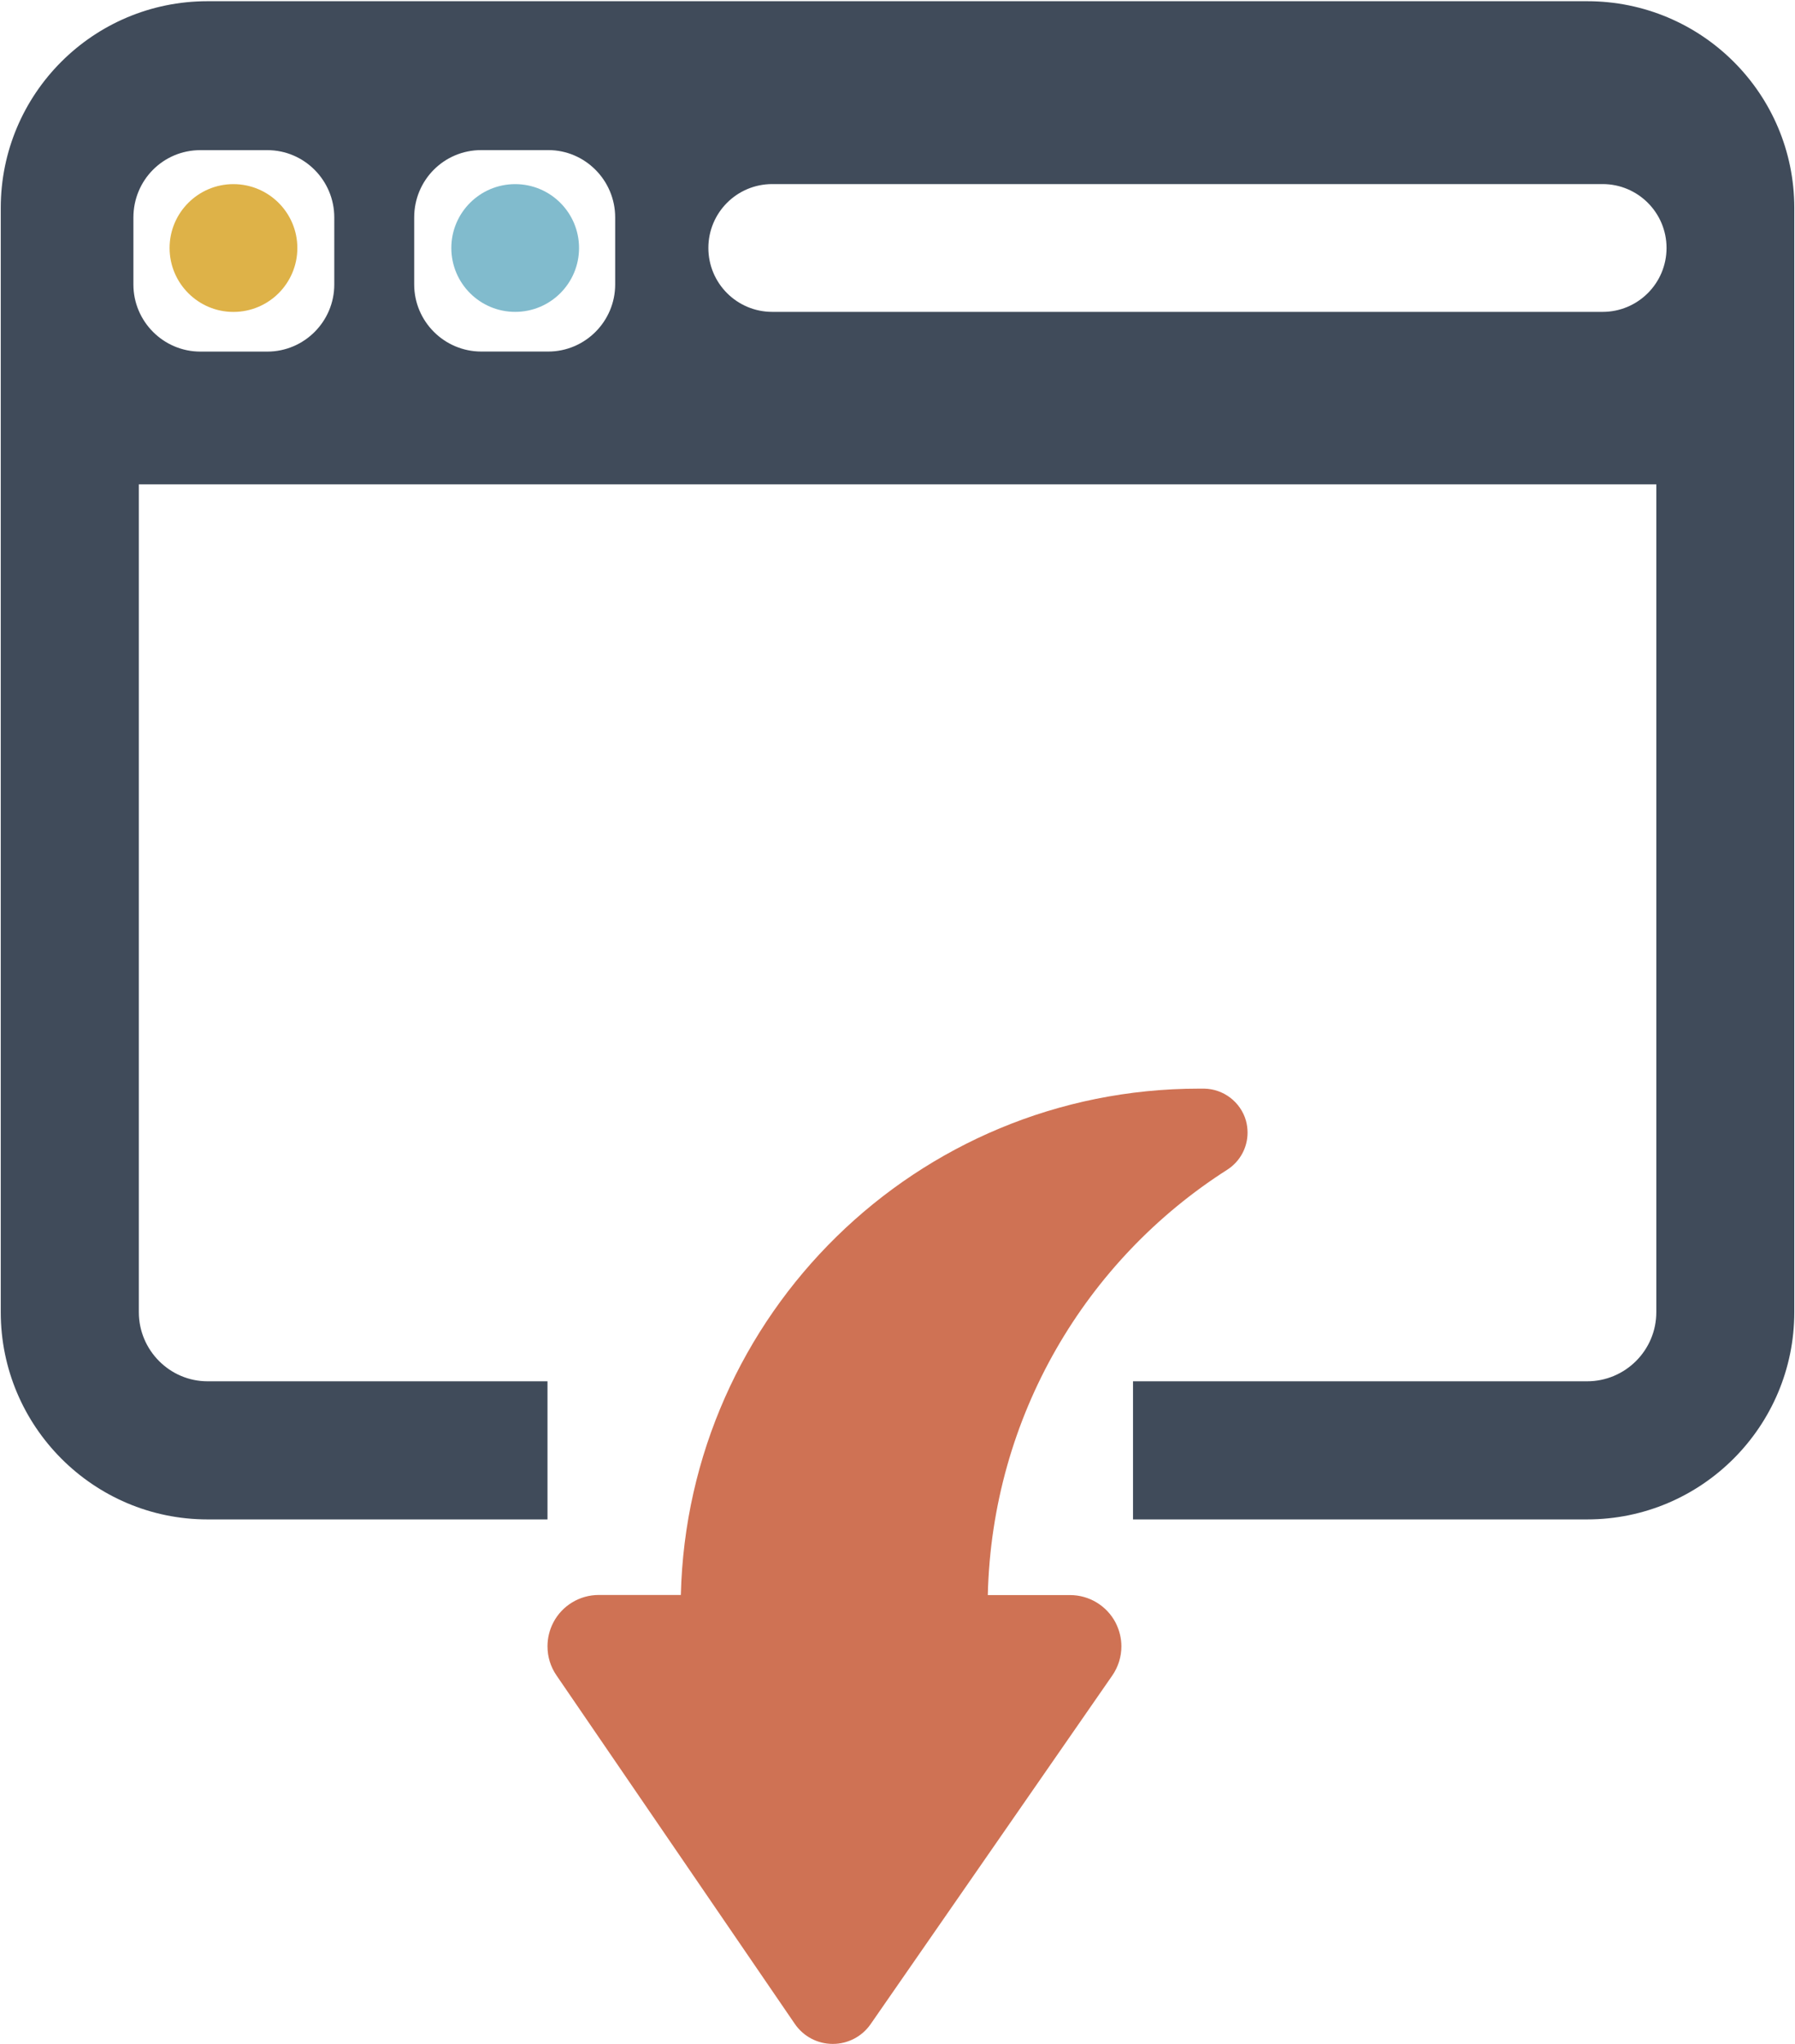 <?xml version="1.0" encoding="utf-8"?>
<!-- Generator: Adobe Illustrator 16.0.0, SVG Export Plug-In . SVG Version: 6.00 Build 0)  -->
<!DOCTYPE svg PUBLIC "-//W3C//DTD SVG 1.1//EN" "http://www.w3.org/Graphics/SVG/1.1/DTD/svg11.dtd">
<svg version="1.1" id="Capa_1" xmlns="http://www.w3.org/2000/svg" xmlns:xlink="http://www.w3.org/1999/xlink" x="0px" y="0px"
	 width="35.671px" height="40.607px" viewBox="0 0 35.671 40.607" enable-background="new 0 0 35.671 40.607" xml:space="preserve">
<g>
	<path fill="#CF7254" d="M-166.456,9.639h11.116c0.908,0,1.646-0.738,1.646-1.646V0h-14.411v7.992
		C-168.104,8.9-167.365,9.639-166.456,9.639L-166.456,9.639z M-166.456,9.639"/>
	<path fill="#DEB248" d="M-167.151,17.583h6.717c0.571,0,1.036-0.466,1.036-1.036s-0.465-1.035-1.036-1.035h-6.717
		c-0.573,0-1.035,0.465-1.035,1.035S-167.725,17.583-167.151,17.583L-167.151,17.583z M-167.151,17.583"/>
	<path fill="#DEB248" d="M-167.151,21.725h10.856c0.575,0,1.037-0.464,1.037-1.035s-0.462-1.035-1.037-1.035h-10.856
		c-0.573,0-1.035,0.464-1.035,1.035S-167.725,21.725-167.151,21.725L-167.151,21.725z M-167.151,21.725"/>
	<path fill="#DEB248" d="M-152.149,23.797h-15.002c-0.573,0-1.035,0.463-1.035,1.033c0,0.571,0.462,1.037,1.035,1.037h15.002
		c0.571,0,1.035-0.466,1.035-1.037C-151.114,24.26-151.578,23.797-152.149,23.797L-152.149,23.797z M-152.149,23.797"/>
	<path fill="#404B5A" d="M-150.501,0h-1.122v7.992c0,2.051-1.666,3.717-3.717,3.717h-11.116c-2.052,0-3.72-1.666-3.72-3.717V0
		h-1.768c-1.882,0-3.409,1.527-3.409,3.409v24.108c0,1.883,1.527,3.409,3.409,3.409h24.248c1.884,0,3.409-1.526,3.409-3.409V6.256
		L-150.501,0z M-148.949,25.205c0,1.151-0.935,2.086-2.086,2.086h-17.707c-1.149,0-2.085-0.935-2.085-2.086v-9.031
		c0-1.152,0.936-2.086,2.085-2.086h17.707c1.151,0,2.086,0.934,2.086,2.086V25.205z M-146.619,10.415h-2.975V7.438h2.975V10.415z
		 M-146.619,10.415"/>
</g>
<g>
	<g>
		<path fill="#CF7254" d="M-117.232,25.759c3.556,0.085,6.666,1.955,8.454,4.762c0.165,0.256,0.447,0.406,0.738,0.406
			c0.078,0,0.159-0.011,0.238-0.034c0.373-0.106,0.63-0.443,0.635-0.83v-0.105c0-5.612-4.486-10.169-10.062-10.303v-1.632
			c0-0.379-0.214-0.727-0.547-0.902c-0.15-0.081-0.313-0.12-0.479-0.12c-0.201,0-0.4,0.062-0.575,0.179l-6.93,4.742
			c-0.248,0.169-0.396,0.451-0.396,0.751c-0.002,0.301,0.146,0.583,0.392,0.755l6.929,4.802c0.174,0.122,0.38,0.183,0.581,0.183
			c0.166,0,0.326-0.039,0.476-0.117c0.337-0.176,0.548-0.526,0.548-0.906V25.759z M-117.232,25.759"/>
		<path d="M-108.251,24.313"/>
	</g>
	<g>
		<path fill="#DEB248" d="M-126.936,4.911c0,0.701-0.566,1.271-1.271,1.271c-0.7,0-1.269-0.57-1.269-1.271
			c0-0.701,0.568-1.271,1.269-1.271C-127.502,3.64-126.936,4.21-126.936,4.911z"/>
		<path fill="#81BBCD" d="M-121.332,4.911c0,0.701-0.568,1.271-1.271,1.271c-0.698,0-1.27-0.57-1.27-1.271
			c0-0.701,0.571-1.271,1.27-1.271C-121.9,3.64-121.332,4.21-121.332,4.911z"/>
		<path fill="#404B5A" d="M-101.284,0.004h-27.438c-2.271,0-4.113,1.841-4.113,4.111v21.955c0,2.268,1.843,4.118,4.113,4.118h6.121
			v-2.745h-6.121c-0.75,0-1.367-0.617-1.367-1.373V9.61h30.18v16.459c0,0.756-0.617,1.373-1.374,1.373h-4.271v2.745h4.271
			c2.277,0,4.119-1.851,4.119-4.118V4.115C-97.165,1.845-99.006,0.004-101.284,0.004z M-126.2,5.636
			c0,0.736-0.598,1.335-1.331,1.335h-1.333c-0.735,0-1.332-0.599-1.332-1.335V4.303c0-0.74,0.591-1.338,1.332-1.338h1.333
			c0.733,0,1.331,0.599,1.331,1.338V5.636z M-120.616,5.636c0,0.735-0.597,1.335-1.33,1.335h-1.332c-0.734,0-1.33-0.6-1.33-1.335
			V4.303c0-0.74,0.588-1.338,1.33-1.338h1.332c0.733,0,1.33,0.599,1.33,1.338V5.636z M-100.974,6.182h-16.516
			c-0.703,0-1.271-0.57-1.271-1.271c0-0.701,0.567-1.271,1.271-1.271h16.516c0.699,0,1.271,0.57,1.271,1.271
			C-99.704,5.612-100.275,6.182-100.974,6.182z"/>
	</g>
</g>
<g>
	<circle fill="#DEB248" cx="-81.407" cy="4.911" r="1.271"/>
	<g>
		<path fill="#CF7254" d="M-66.084,27.392c0,0.38,0.213,0.73,0.549,0.906c0.151,0.078,0.31,0.117,0.475,0.117
			c0.204,0,0.408-0.062,0.582-0.183l6.929-4.802c0.246-0.172,0.395-0.455,0.395-0.755c-0.002-0.3-0.15-0.582-0.397-0.751
			l-6.933-4.742c-0.174-0.118-0.371-0.179-0.575-0.179c-0.165,0-0.328,0.039-0.478,0.12c-0.333,0.175-0.546,0.523-0.546,0.902v1.632
			c-5.577,0.134-10.064,4.691-10.064,10.303v0.105c0.005,0.387,0.262,0.724,0.634,0.83c0.079,0.023,0.162,0.034,0.241,0.034
			c0.29,0,0.572-0.149,0.737-0.406c1.788-2.807,4.898-4.676,8.452-4.762V27.392z M-66.084,25.759"/>
		<path d="M-76.547,24.313"/>
	</g>
	<circle fill="#81BBCD" cx="-75.769" cy="4.911" r="1.271"/>
	<path fill="#404B5A" d="M-54.451,0.004H-81.89c-2.269,0-4.111,1.841-4.111,4.111v21.955c0,2.268,1.843,4.118,4.111,4.118h3.875
		v-2.745h-3.875c-0.747,0-1.366-0.617-1.366-1.373V9.61h30.18v16.459c0,0.756-0.615,1.373-1.375,1.373h-5.761v2.745h5.761
		c2.279,0,4.121-1.851,4.121-4.118V4.115C-50.33,1.845-52.172,0.004-54.451,0.004z M-79.365,5.636c0,0.736-0.6,1.335-1.332,1.335
		h-1.331c-0.736,0-1.332-0.599-1.332-1.335V4.303c0-0.74,0.59-1.338,1.332-1.338h1.331c0.732,0,1.332,0.599,1.332,1.338V5.636z
		 M-73.78,5.636c0,0.735-0.598,1.335-1.33,1.335h-1.333c-0.733,0-1.332-0.6-1.332-1.335V4.303c0-0.74,0.59-1.338,1.332-1.338h1.333
		c0.732,0,1.33,0.599,1.33,1.338V5.636z M-54.142,6.182h-16.514c-0.704,0-1.271-0.57-1.271-1.271c0-0.701,0.567-1.271,1.271-1.271
		h16.514c0.701,0,1.272,0.57,1.272,1.271C-52.869,5.612-53.44,6.182-54.142,6.182z"/>
</g>
<g>
	<path fill="#CF7254" d="M-25.259,26.451c-0.085,3.553-1.953,6.662-4.759,8.45c-0.255,0.164-0.405,0.444-0.405,0.736
		c0,0.079,0.012,0.161,0.035,0.24c0.105,0.371,0.444,0.629,0.828,0.635h0.105c5.607,0,10.161-4.484,10.295-10.058h1.632
		c0.379,0,0.725-0.21,0.902-0.546c0.08-0.148,0.118-0.313,0.118-0.476c0-0.202-0.061-0.403-0.179-0.575l-4.738-6.926
		c-0.171-0.248-0.452-0.395-0.753-0.396c-0.3-0.002-0.582,0.146-0.752,0.392l-4.802,6.924c-0.121,0.172-0.182,0.377-0.182,0.582
		c0,0.163,0.04,0.323,0.117,0.474c0.176,0.335,0.524,0.545,0.904,0.545H-25.259z M-25.259,26.451"/>
	<g>
		<circle fill="#DEB248" cx="-36.662" cy="4.903" r="1.271"/>
		<circle fill="#81BBCD" cx="-31.062" cy="4.903" r="1.269"/>
		<path fill="#404B5A" d="M-9.759,0h-27.419c-2.27,0-4.109,1.839-4.109,4.107v21.938c0,2.267,1.84,4.117,4.109,4.117h8.9v-2.744
			h-8.9c-0.748,0-1.364-0.616-1.364-1.373V9.599h30.155v16.446c0,0.757-0.615,1.373-1.372,1.373h-6.748v2.744h6.748
			c2.276,0,4.116-1.85,4.116-4.117V4.107C-5.643,1.839-7.483,0-9.759,0z M-34.658,5.628c0,0.735-0.597,1.333-1.329,1.333h-1.33
			c-0.735,0-1.332-0.599-1.332-1.333V4.297c0-0.74,0.588-1.338,1.332-1.338h1.33c0.732,0,1.329,0.599,1.329,1.338V5.628z
			 M-29.075,5.627c0,0.735-0.599,1.333-1.331,1.333h-1.331c-0.734,0-1.331-0.599-1.331-1.333V4.296c0-0.74,0.59-1.338,1.331-1.338
			h1.331c0.732,0,1.331,0.599,1.331,1.338V5.627z M-9.452,6.172h-16.502c-0.701,0-1.271-0.569-1.271-1.27
			c0-0.7,0.569-1.269,1.271-1.269h16.502c0.701,0,1.27,0.569,1.27,1.269C-8.182,5.604-8.75,6.172-9.452,6.172z"/>
	</g>
</g>
<g>
	<path fill="#CF7254" d="M19.63,31.689c0.084-3.553,1.954-6.662,4.758-8.45c0.257-0.165,0.404-0.444,0.404-0.736
		c0-0.079-0.01-0.161-0.032-0.24c-0.107-0.371-0.445-0.629-0.83-0.635h-0.104c-5.608,0-10.161,4.484-10.296,10.059h-1.631
		c-0.378,0-0.727,0.21-0.902,0.545c-0.078,0.149-0.117,0.313-0.117,0.476c0,0.204,0.06,0.404,0.178,0.576l4.738,6.926
		c0.171,0.248,0.45,0.396,0.751,0.396c0.301,0.002,0.583-0.146,0.754-0.392l4.801-6.924c0.12-0.172,0.183-0.377,0.183-0.582
		c0-0.162-0.04-0.323-0.117-0.474c-0.177-0.335-0.524-0.545-0.904-0.545H19.63z M19.63,31.689"/>
	<g>
		<path fill="#DEB248" d="M5.909,4.927c0,0.701-0.568,1.27-1.271,1.27c-0.698,0-1.268-0.569-1.268-1.27
			c0-0.7,0.569-1.269,1.268-1.269C5.34,3.658,5.909,4.227,5.909,4.927z"/>
		<circle fill="#81BBCD" cx="10.238" cy="4.927" r="1.269"/>
		<path fill="#404B5A" d="M31.541,0.024H4.124c-2.27,0-4.109,1.839-4.109,4.107v21.938c0,2.267,1.84,4.117,4.109,4.117h6.756v-2.744
			H4.124c-0.749,0-1.365-0.616-1.365-1.373V9.623h30.156v16.446c0,0.757-0.617,1.373-1.374,1.373h-9.025v2.744h9.025
			c2.276,0,4.116-1.85,4.116-4.117V4.131C35.657,1.863,33.817,0.024,31.541,0.024z M6.643,5.652c0,0.735-0.598,1.333-1.33,1.333
			H3.981c-0.733,0-1.33-0.599-1.33-1.333V4.321c0-0.74,0.59-1.338,1.33-1.338h1.332c0.732,0,1.33,0.599,1.33,1.338V5.652z
			 M12.225,5.651c0,0.735-0.599,1.333-1.329,1.333H9.564c-0.735,0-1.333-0.599-1.333-1.333V4.32c0-0.74,0.591-1.338,1.333-1.338
			h1.332c0.73,0,1.329,0.599,1.329,1.338V5.651z M31.848,6.196H15.347c-0.703,0-1.27-0.569-1.27-1.27c0-0.7,0.566-1.269,1.27-1.269
			h16.501c0.702,0,1.27,0.569,1.27,1.269C33.118,5.627,32.55,6.196,31.848,6.196z"/>
	</g>
</g>
<g>
	<g>
		<path fill="#CF7254" d="M58.404,20.02c3.549,0.084,6.652,1.952,8.438,4.753c0.166,0.256,0.445,0.404,0.736,0.404
			c0.078,0,0.16-0.011,0.24-0.033c0.369-0.107,0.629-0.443,0.633-0.829v-0.105c0-5.6-4.477-10.147-10.047-10.281V12.3
			c0-0.378-0.209-0.726-0.543-0.902c-0.148-0.079-0.312-0.118-0.477-0.118c-0.201,0-0.4,0.06-0.574,0.178l-6.917,4.733
			c-0.247,0.169-0.394,0.45-0.396,0.75c-0.002,0.3,0.147,0.582,0.394,0.753l6.914,4.794c0.172,0.121,0.377,0.182,0.58,0.182
			c0.164,0,0.324-0.039,0.475-0.117c0.334-0.176,0.545-0.524,0.545-0.903V20.02z M58.404,20.02"/>
		<g>
			<path d="M65.708,24.284"/>
		</g>
	</g>
	<g>
		<circle fill="#DEB248" cx="45.796" cy="4.921" r="1.269"/>
		<circle fill="#81BBCD" cx="51.388" cy="4.921" r="1.267"/>
		<path fill="#404B5A" d="M72.662,0.024H45.279c-2.265,0-4.104,1.836-4.104,4.103v21.908c0,2.264,1.839,4.111,4.104,4.111h20.644
			h2.125h4.613c2.273,0,4.113-1.847,4.113-4.111V4.126C76.775,1.86,74.935,0.024,72.662,0.024z M49.384,4.314
			c0-0.739,0.59-1.336,1.331-1.336h1.329c0.73,0,1.327,0.597,1.327,1.336v1.329c0,0.734-0.597,1.332-1.327,1.332h-1.329
			c-0.734,0-1.331-0.598-1.331-1.332V4.314z M43.809,4.315c0-0.739,0.59-1.337,1.331-1.337h1.329c0.732,0,1.329,0.598,1.329,1.337
			v1.329c0,0.734-0.597,1.332-1.329,1.332H45.14c-0.733,0-1.331-0.598-1.331-1.332V4.315z M74.035,26.035
			c0,0.756-0.617,1.371-1.373,1.371h-4.613h-2.125H45.279c-0.747,0-1.363-0.615-1.363-1.371V9.611h30.119V26.035z M72.97,6.188
			H56.49c-0.699,0-1.268-0.568-1.268-1.268s0.568-1.268,1.268-1.268h16.48c0.701,0,1.268,0.568,1.268,1.268
			S73.671,6.188,72.97,6.188z"/>
	</g>
</g>
<g>
	<g>
		<path fill="#CF7254" d="M101.511,21.63c0,0.379,0.209,0.727,0.543,0.903c0.152,0.078,0.312,0.117,0.475,0.117
			c0.205,0,0.408-0.061,0.58-0.182l6.914-4.794c0.246-0.171,0.396-0.453,0.393-0.753c-0.002-0.3-0.146-0.581-0.395-0.75
			l-6.918-4.733c-0.172-0.118-0.371-0.178-0.574-0.178c-0.162,0-0.328,0.039-0.477,0.118c-0.334,0.176-0.543,0.523-0.543,0.902
			v1.628c-5.57,0.134-10.047,4.681-10.047,10.281v0.105c0.006,0.386,0.264,0.722,0.635,0.829c0.078,0.022,0.16,0.033,0.24,0.033
			c0.289,0,0.57-0.148,0.734-0.404c1.785-2.801,4.891-4.668,8.439-4.753V21.63z M101.511,20"/>
		<g>
			<path d="M94.204,24.264"/>
		</g>
	</g>
	<g>
		<circle fill="#DEB248" cx="87.761" cy="4.901" r="1.268"/>
		<circle fill="#81BBCD" cx="93.354" cy="4.901" r="1.267"/>
		<path fill="#404B5A" d="M114.626,0.004H87.245c-2.266,0-4.105,1.836-4.105,4.103v21.908c0,2.264,1.84,4.111,4.105,4.111h20.643
			h2.125h4.613c2.275,0,4.113-1.847,4.113-4.111V4.106C118.739,1.84,116.901,0.004,114.626,0.004z M91.349,4.294
			c0-0.739,0.59-1.336,1.33-1.336h1.33c0.732,0,1.328,0.597,1.328,1.336v1.329c0,0.734-0.596,1.332-1.328,1.332h-1.33
			c-0.732,0-1.33-0.598-1.33-1.332V4.294z M85.774,4.295c0-0.739,0.59-1.337,1.33-1.337h1.33c0.73,0,1.328,0.598,1.328,1.337v1.329
			c0,0.734-0.598,1.332-1.328,1.332h-1.33c-0.732,0-1.33-0.598-1.33-1.332V4.295z M115.999,26.015c0,0.756-0.615,1.371-1.373,1.371
			h-4.613h-2.125H87.245c-0.748,0-1.363-0.615-1.363-1.371V9.591h30.117V26.015z M114.935,6.168h-16.48
			c-0.699,0-1.268-0.568-1.268-1.268s0.568-1.268,1.268-1.268h16.48c0.701,0,1.27,0.568,1.27,1.268S115.636,6.168,114.935,6.168z"/>
	</g>
</g>
<g>
	<g>
		<path fill="#CF7254" d="M140.101,18.103c-0.086,2.883-1.949,5.406-4.742,6.856c-0.254,0.134-0.402,0.361-0.402,0.598
			c0,0.063,0.01,0.129,0.033,0.194c0.107,0.3,0.443,0.511,0.826,0.516h0.105c5.586,0,10.123-3.638,10.256-8.161h1.625
			c0.377,0,0.725-0.171,0.898-0.443c0.08-0.121,0.119-0.254,0.119-0.386c0-0.164-0.061-0.326-0.178-0.466l-4.723-5.619
			c-0.17-0.202-0.449-0.321-0.748-0.323c-0.299-0.001-0.58,0.119-0.75,0.319l-4.783,5.618c-0.121,0.14-0.182,0.306-0.182,0.472
			c0,0.132,0.039,0.262,0.117,0.385c0.176,0.272,0.523,0.442,0.9,0.442H140.101z M140.101,18.103"/>
		<g>
			<path d="M135.847,24.039"/>
		</g>
	</g>
	<g>
		<circle fill="#DEB248" cx="128.74" cy="4.89" r="1.265"/>
		<circle fill="#81BBCD" cx="134.319" cy="4.89" r="1.266"/>
		<path fill="#404B5A" d="M155.544,0.004h-27.318c-2.26,0-4.094,1.833-4.094,4.093v21.857c0,2.258,1.834,4.101,4.094,4.101h20.594
			h2.119h4.605c2.268,0,4.1-1.843,4.1-4.101V4.097C159.644,1.836,157.812,0.004,155.544,0.004z M132.321,4.284
			c0-0.736,0.586-1.333,1.326-1.333h1.326c0.729,0,1.324,0.597,1.324,1.333v1.327c0,0.732-0.596,1.329-1.324,1.329h-1.326
			c-0.732,0-1.326-0.597-1.326-1.329V4.284z M126.759,4.285c0-0.736,0.588-1.333,1.326-1.333h1.326c0.73,0,1.326,0.597,1.326,1.333
			v1.327c0,0.732-0.596,1.329-1.326,1.329h-1.326c-0.73,0-1.326-0.597-1.326-1.329V4.285z M156.911,25.954
			c0,0.754-0.615,1.368-1.367,1.368h-4.605h-2.119h-20.594c-0.746,0-1.361-0.614-1.361-1.368V9.568h30.047V25.954z M155.851,6.154
			h-16.441c-0.699,0-1.266-0.566-1.266-1.264s0.566-1.265,1.266-1.265h16.441c0.699,0,1.266,0.567,1.266,1.265
			S156.55,6.154,155.851,6.154z"/>
	</g>
</g>
<g>
	<g>
		<path fill="#404B5A" d="M237.552,26.402l-4.369-4.36c-0.418-0.417-0.986-0.612-1.535-0.585l-2.102-2.102
			c3.578-4.733,3.215-11.5-1.096-15.817c-4.715-4.713-12.365-4.713-17.08,0.01c-4.725,4.722-4.725,12.364-0.01,17.079
			c4.316,4.316,11.086,4.674,15.816,1.096l2.102,2.102c-0.027,0.55,0.17,1.118,0.586,1.535l4.361,4.36
			c0.779,0.78,2.053,0.78,2.834,0l0.482-0.484C238.331,28.455,238.331,27.191,237.552,26.402L237.552,26.402z M225.837,18.015
			c-3.273,3.273-8.592,3.283-11.863,0.009c-3.273-3.272-3.273-8.582,0.008-11.864c3.273-3.273,8.59-3.282,11.865-0.009
			C229.118,9.424,229.106,14.732,225.837,18.015L225.837,18.015z M225.837,18.015"/>
	</g>
	<path fill="#CF7254" d="M223.194,10.824h-1.977V8.848c0-0.715-0.578-1.292-1.285-1.292h-0.012c-0.705,0-1.283,0.577-1.283,1.292
		v1.977h-1.979c-0.713,0-1.289,0.578-1.289,1.283v0.008c0,0.706,0.576,1.282,1.289,1.282h1.979v1.978
		c0,0.714,0.578,1.291,1.283,1.291h0.01c0.705,0,1.281-0.577,1.281-1.291v-1.978h1.977c0.715,0,1.293-0.577,1.293-1.282v-0.008
		C224.489,11.402,223.913,10.824,223.194,10.824L223.194,10.824z M223.194,10.824"/>
</g>
<g>
	<g>
		<path fill="#404B5A" d="M270.827,26.402l-4.369-4.36c-0.414-0.417-0.984-0.612-1.533-0.585l-2.102-2.102
			c3.576-4.733,3.213-11.5-1.098-15.817c-4.715-4.713-12.365-4.713-17.08,0.01c-4.725,4.722-4.725,12.364-0.01,17.079
			c4.316,4.316,11.086,4.674,15.816,1.096l2.104,2.102c-0.025,0.55,0.168,1.118,0.586,1.535l4.359,4.36
			c0.781,0.78,2.053,0.78,2.836,0l0.48-0.484C271.606,28.455,271.606,27.191,270.827,26.402L270.827,26.402z M259.114,18.015
			c-3.273,3.273-8.59,3.283-11.865,0.009c-3.273-3.272-3.273-8.582,0.008-11.864c3.273-3.273,8.592-3.282,11.865-0.009
			C262.396,9.424,262.382,14.732,259.114,18.015L259.114,18.015z M259.114,18.015"/>
	</g>
	<path fill="#CF7254" d="M256.47,10.824h-1.977h-2.58h-1.977c-0.713,0-1.291,0.578-1.291,1.283v0.008
		c0,0.706,0.578,1.282,1.291,1.282h1.977h2.574h1.979c0.715,0,1.289-0.577,1.289-1.282v-0.008
		C257.767,11.402,257.188,10.824,256.47,10.824z"/>
</g>
<g>
	<path fill="#404B5A" d="M282.802,28.873c0.033,0.817,0.705,1.463,1.525,1.463h14.25c0.816,0,1.49-0.646,1.521-1.463L301.12,7.39
		h-19.336L282.802,28.873z M294.677,12.726c0-0.343,0.277-0.621,0.619-0.621h0.99c0.344,0,0.621,0.277,0.621,0.621v12.272
		c0,0.343-0.277,0.621-0.621,0.621h-0.99c-0.342,0-0.619-0.278-0.619-0.621V12.726z M290.337,12.726
		c0-0.343,0.275-0.621,0.619-0.621h0.992c0.344,0,0.621,0.277,0.621,0.621v12.272c0,0.343-0.277,0.621-0.621,0.621h-0.992
		c-0.344,0-0.619-0.278-0.619-0.621V12.726z M285.997,12.726c0-0.343,0.279-0.621,0.621-0.621h0.99c0.342,0,0.619,0.277,0.619,0.621
		v12.272c0,0.343-0.277,0.621-0.619,0.621h-0.99c-0.342,0-0.621-0.278-0.621-0.621V12.726z M285.997,12.726"/>
	<path fill="#CF7254" d="M301.798,1.566h-6.574V0.323c0-0.175-0.145-0.319-0.318-0.319h-6.906c-0.174,0-0.318,0.144-0.318,0.319
		v1.243h-6.574c-0.529,0-0.957,0.43-0.957,0.959v3.008h22.605V2.525C302.755,1.996,302.327,1.566,301.798,1.566L301.798,1.566z
		 M301.798,1.566"/>
</g>
<g>
	<path fill="#CF7254" d="M336.606,0.004h-19.053v13.335h19.053V0.004z M334.7,11.434h-15.24V1.909h15.24V11.434z M334.7,11.434"/>
	<path fill="#404B5A" d="M338.511,13.339v1.906h-22.861v-1.906c-2.105,0-3.811,1.707-3.811,3.81v11.432
		c0,1.053,0.852,1.904,1.904,1.904h26.67c1.055,0,1.906-0.853,1.906-1.904V17.149C342.319,15.046,340.614,13.339,338.511,13.339
		L338.511,13.339z M336.606,26.674c0,1.054-0.854,1.907-1.906,1.907h-15.24c-1.053,0-1.906-0.853-1.906-1.907V24.77h19.053V26.674z
		 M339.462,20.96h-1.904c-0.527,0-0.951-0.425-0.951-0.952s0.424-0.952,0.951-0.952h1.904c0.527,0,0.951,0.425,0.951,0.952
		S339.989,20.96,339.462,20.96L339.462,20.96z M339.462,20.96"/>
	<rect x="321.358" y="3.82" fill="#DEB248" width="11.432" height="1.904"/>
	<polygon fill="#DEB248" points="321.366,7.625 332.794,7.625 332.79,9.534 321.358,9.534 	"/>
</g>
<g>
	<g>
		<path fill="#404B5A" d="M402.876,7.149c0.961-0.664,1.607-1.893,1.607-3.298c0-1.903-0.387-3.848-3.24-3.848
			c-2.855,0-3.24,1.944-3.24,3.848c0,1.405,0.646,2.634,1.607,3.298c-2.127,0.638-3.666,2.485-3.666,4.659
			c0,1.122,0.57,1.917,1.695,2.366c0.826,0.328,1.969,0.481,3.604,0.481c1.633,0,2.777-0.153,3.602-0.481
			c1.127-0.449,1.697-1.244,1.697-2.366C406.542,9.634,405.001,7.787,402.876,7.149L402.876,7.149z M402.876,7.149"/>
	</g>
	<path fill="#404B5A" d="M392.728,21.536c0.959-0.664,1.607-1.894,1.607-3.298c0-1.903-0.385-3.848-3.24-3.848
		s-3.24,1.944-3.24,3.848c0,1.405,0.646,2.634,1.607,3.298c-2.125,0.638-3.666,2.485-3.666,4.658c0,1.122,0.57,1.917,1.697,2.366
		c0.822,0.329,1.967,0.482,3.602,0.482s2.779-0.153,3.602-0.482c1.127-0.449,1.699-1.244,1.699-2.366
		C396.396,24.021,394.853,22.174,392.728,21.536L392.728,21.536z M392.728,21.536"/>
	<path fill="#404B5A" d="M413.022,21.536c0.961-0.664,1.607-1.894,1.607-3.298c0-1.903-0.385-3.848-3.24-3.848
		s-3.238,1.944-3.238,3.848c0,1.405,0.646,2.634,1.607,3.298c-2.125,0.638-3.668,2.485-3.668,4.658c0,1.122,0.572,1.917,1.697,2.366
		c0.824,0.329,1.969,0.482,3.602,0.482c1.635,0,2.779-0.153,3.604-0.482c1.127-0.449,1.695-1.244,1.695-2.366
		C416.688,24.021,415.147,22.174,413.022,21.536L413.022,21.536z M413.022,21.536"/>
	<path fill="#CF7254" d="M404.821,28.772c-0.037-0.094-0.109-0.168-0.201-0.208c-0.092-0.04-0.195-0.041-0.289-0.004
		c-0.814,0.325-1.824,0.484-3.088,0.484c-1.266,0-2.275-0.158-3.088-0.484c-0.094-0.037-0.199-0.036-0.289,0.004
		c-0.094,0.04-0.166,0.114-0.203,0.208l-0.281,0.703c-0.076,0.194,0.018,0.414,0.211,0.491c0.996,0.398,2.189,0.592,3.65,0.592
		c1.459,0,2.654-0.194,3.648-0.592c0.195-0.077,0.289-0.297,0.211-0.491L404.821,28.772z M404.821,28.772"/>
	<path fill="#CF7254" d="M390.083,12.469l0.695,0.298c0.049,0.021,0.1,0.03,0.148,0.03c0.146,0,0.287-0.085,0.35-0.229
		c0.346-0.805,0.947-1.632,1.842-2.524c0.893-0.895,1.719-1.497,2.523-1.843c0.094-0.04,0.166-0.114,0.203-0.208
		c0.037-0.093,0.037-0.197-0.004-0.289l-0.297-0.696c-0.084-0.191-0.307-0.28-0.498-0.198c-0.986,0.423-1.967,1.13-3,2.163
		s-1.738,2.014-2.162,3C389.802,12.164,389.892,12.386,390.083,12.469L390.083,12.469z M390.083,12.469"/>
	<path fill="#CF7254" d="M406.843,8.201c0.805,0.346,1.631,0.948,2.525,1.843c0.895,0.893,1.496,1.72,1.842,2.524
		c0.062,0.144,0.201,0.229,0.348,0.229c0.051,0,0.102-0.009,0.148-0.03l0.695-0.298c0.193-0.083,0.283-0.306,0.199-0.497
		c-0.422-0.985-1.129-1.967-2.162-3s-2.014-1.739-2.998-2.163c-0.193-0.082-0.414,0.007-0.496,0.198l-0.299,0.696
		c-0.041,0.092-0.043,0.196-0.006,0.289C406.677,8.087,406.749,8.162,406.843,8.201L406.843,8.201z M406.843,8.201"/>
</g>
<g>
	<path fill="#404B5A" d="M354.29,17.458h-1.631c-0.451,0-0.818,0.367-0.818,0.816V29.5c0,0.451,0.367,0.816,0.818,0.816h1.631
		c0.449,0,0.814-0.365,0.814-0.816V18.273C355.104,17.824,354.739,17.458,354.29,17.458L354.29,17.458z"/>
	<path fill="#404B5A" d="M362.14,13.257h-1.633c-0.449,0-0.814,0.367-0.814,0.815V29.5c0,0.451,0.365,0.816,0.814,0.816h1.633
		c0.451,0,0.814-0.365,0.814-0.816V14.072C362.954,13.624,362.591,13.257,362.14,13.257L362.14,13.257z"/>
	<path fill="#404B5A" d="M369.989,7.841h-1.633c-0.453,0-0.816,0.366-0.816,0.816V29.5c0,0.451,0.363,0.816,0.816,0.816h1.633
		c0.447,0,0.812-0.365,0.812-0.816V8.657C370.802,8.208,370.437,7.841,369.989,7.841L369.989,7.841z"/>
	<path fill="#404B5A" d="M377.835,12.849h-1.631c-0.451,0-0.816,0.366-0.816,0.816V29.5c0,0.451,0.365,0.816,0.816,0.816h1.631
		c0.451,0,0.816-0.365,0.816-0.816V13.665C378.651,13.215,378.286,12.849,377.835,12.849L377.835,12.849z"/>
	<path fill="#CF7254" d="M377.021,5.491c-0.576,0-1.098,0.216-1.506,0.562l-4.117-2.975c0.072-0.229,0.123-0.469,0.123-0.724
		c0-1.297-1.051-2.35-2.348-2.35c-1.299,0-2.352,1.053-2.352,2.35c0,0.284,0.061,0.554,0.148,0.806l-4.461,3.472
		c-0.35-0.205-0.75-0.331-1.186-0.331c-1.299,0-2.35,1.053-2.35,2.351c0,0.078,0.014,0.153,0.023,0.231l-3.824,2.039
		c-0.428-0.448-1.029-0.73-1.697-0.73c-1.299,0-2.352,1.053-2.352,2.351c0,1.297,1.053,2.35,2.352,2.35
		c1.297,0,2.35-1.053,2.35-2.35c0-0.159-0.02-0.312-0.047-0.461l3.709-1.979c0.432,0.543,1.09,0.899,1.836,0.899
		c1.299,0,2.35-1.053,2.35-2.35c0-0.385-0.1-0.743-0.264-1.063l4.34-3.376c0.395,0.304,0.887,0.491,1.424,0.491
		c0.568,0,1.08-0.209,1.486-0.544l4.129,2.981c-0.068,0.223-0.119,0.455-0.119,0.7c0,1.298,1.053,2.351,2.352,2.351
		s2.35-1.053,2.35-2.351C379.37,6.544,378.319,5.491,377.021,5.491z"/>
</g>
<g>
	<g>
		<circle fill="#DEB248" cx="168.572" cy="4.89" r="1.265"/>
		<circle fill="#81BBCD" cx="174.15" cy="4.89" r="1.265"/>
		<path fill="#404B5A" d="M195.374,0.004h-27.316c-2.26,0-4.096,1.833-4.096,4.093v21.857c0,2.258,1.836,4.101,4.096,4.101h20.594
			h2.121h4.602c2.27,0,4.102-1.843,4.102-4.101V4.097C199.476,1.836,197.644,0.004,195.374,0.004z M172.151,4.284
			c0-0.736,0.588-1.333,1.326-1.333h1.326c0.729,0,1.326,0.597,1.326,1.333v1.327c0,0.732-0.598,1.329-1.326,1.329h-1.326
			c-0.73,0-1.326-0.597-1.326-1.329V4.284z M166.591,4.285c0-0.736,0.588-1.333,1.326-1.333h1.328c0.729,0,1.324,0.597,1.324,1.333
			v1.327c0,0.732-0.596,1.329-1.324,1.329h-1.328c-0.73,0-1.326-0.597-1.326-1.329V4.285z M196.743,25.954
			c0,0.754-0.613,1.368-1.369,1.368h-4.602h-2.121h-20.594c-0.746,0-1.359-0.614-1.359-1.368V9.568h30.045V25.954z M195.683,6.154
			h-16.443c-0.697,0-1.264-0.566-1.264-1.264s0.566-1.265,1.264-1.265h16.443c0.699,0,1.266,0.567,1.266,1.265
			S196.382,6.154,195.683,6.154z"/>
	</g>
	<g>
		<path fill="#CF7254" d="M183.506,19.031c0.086-2.883,1.947-5.406,4.742-6.856c0.255-0.134,0.404-0.36,0.404-0.598
			c0-0.063-0.013-0.129-0.035-0.194c-0.105-0.3-0.442-0.511-0.825-0.515h-0.105c-5.588,0-10.125,3.637-10.256,8.161h-1.625
			c-0.379,0-0.724,0.171-0.899,0.442c-0.08,0.122-0.12,0.254-0.12,0.387c0,0.164,0.062,0.326,0.18,0.467l4.722,5.619
			c0.168,0.201,0.449,0.321,0.749,0.322c0.298,0.001,0.579-0.119,0.751-0.319l4.783-5.618c0.119-0.139,0.182-0.305,0.182-0.471
			c0-0.132-0.04-0.263-0.117-0.385c-0.177-0.272-0.524-0.442-0.902-0.442H183.506z M183.506,19.031"/>
		<g>
			<path d="M187.761,13.094"/>
		</g>
	</g>
</g>
</svg>

